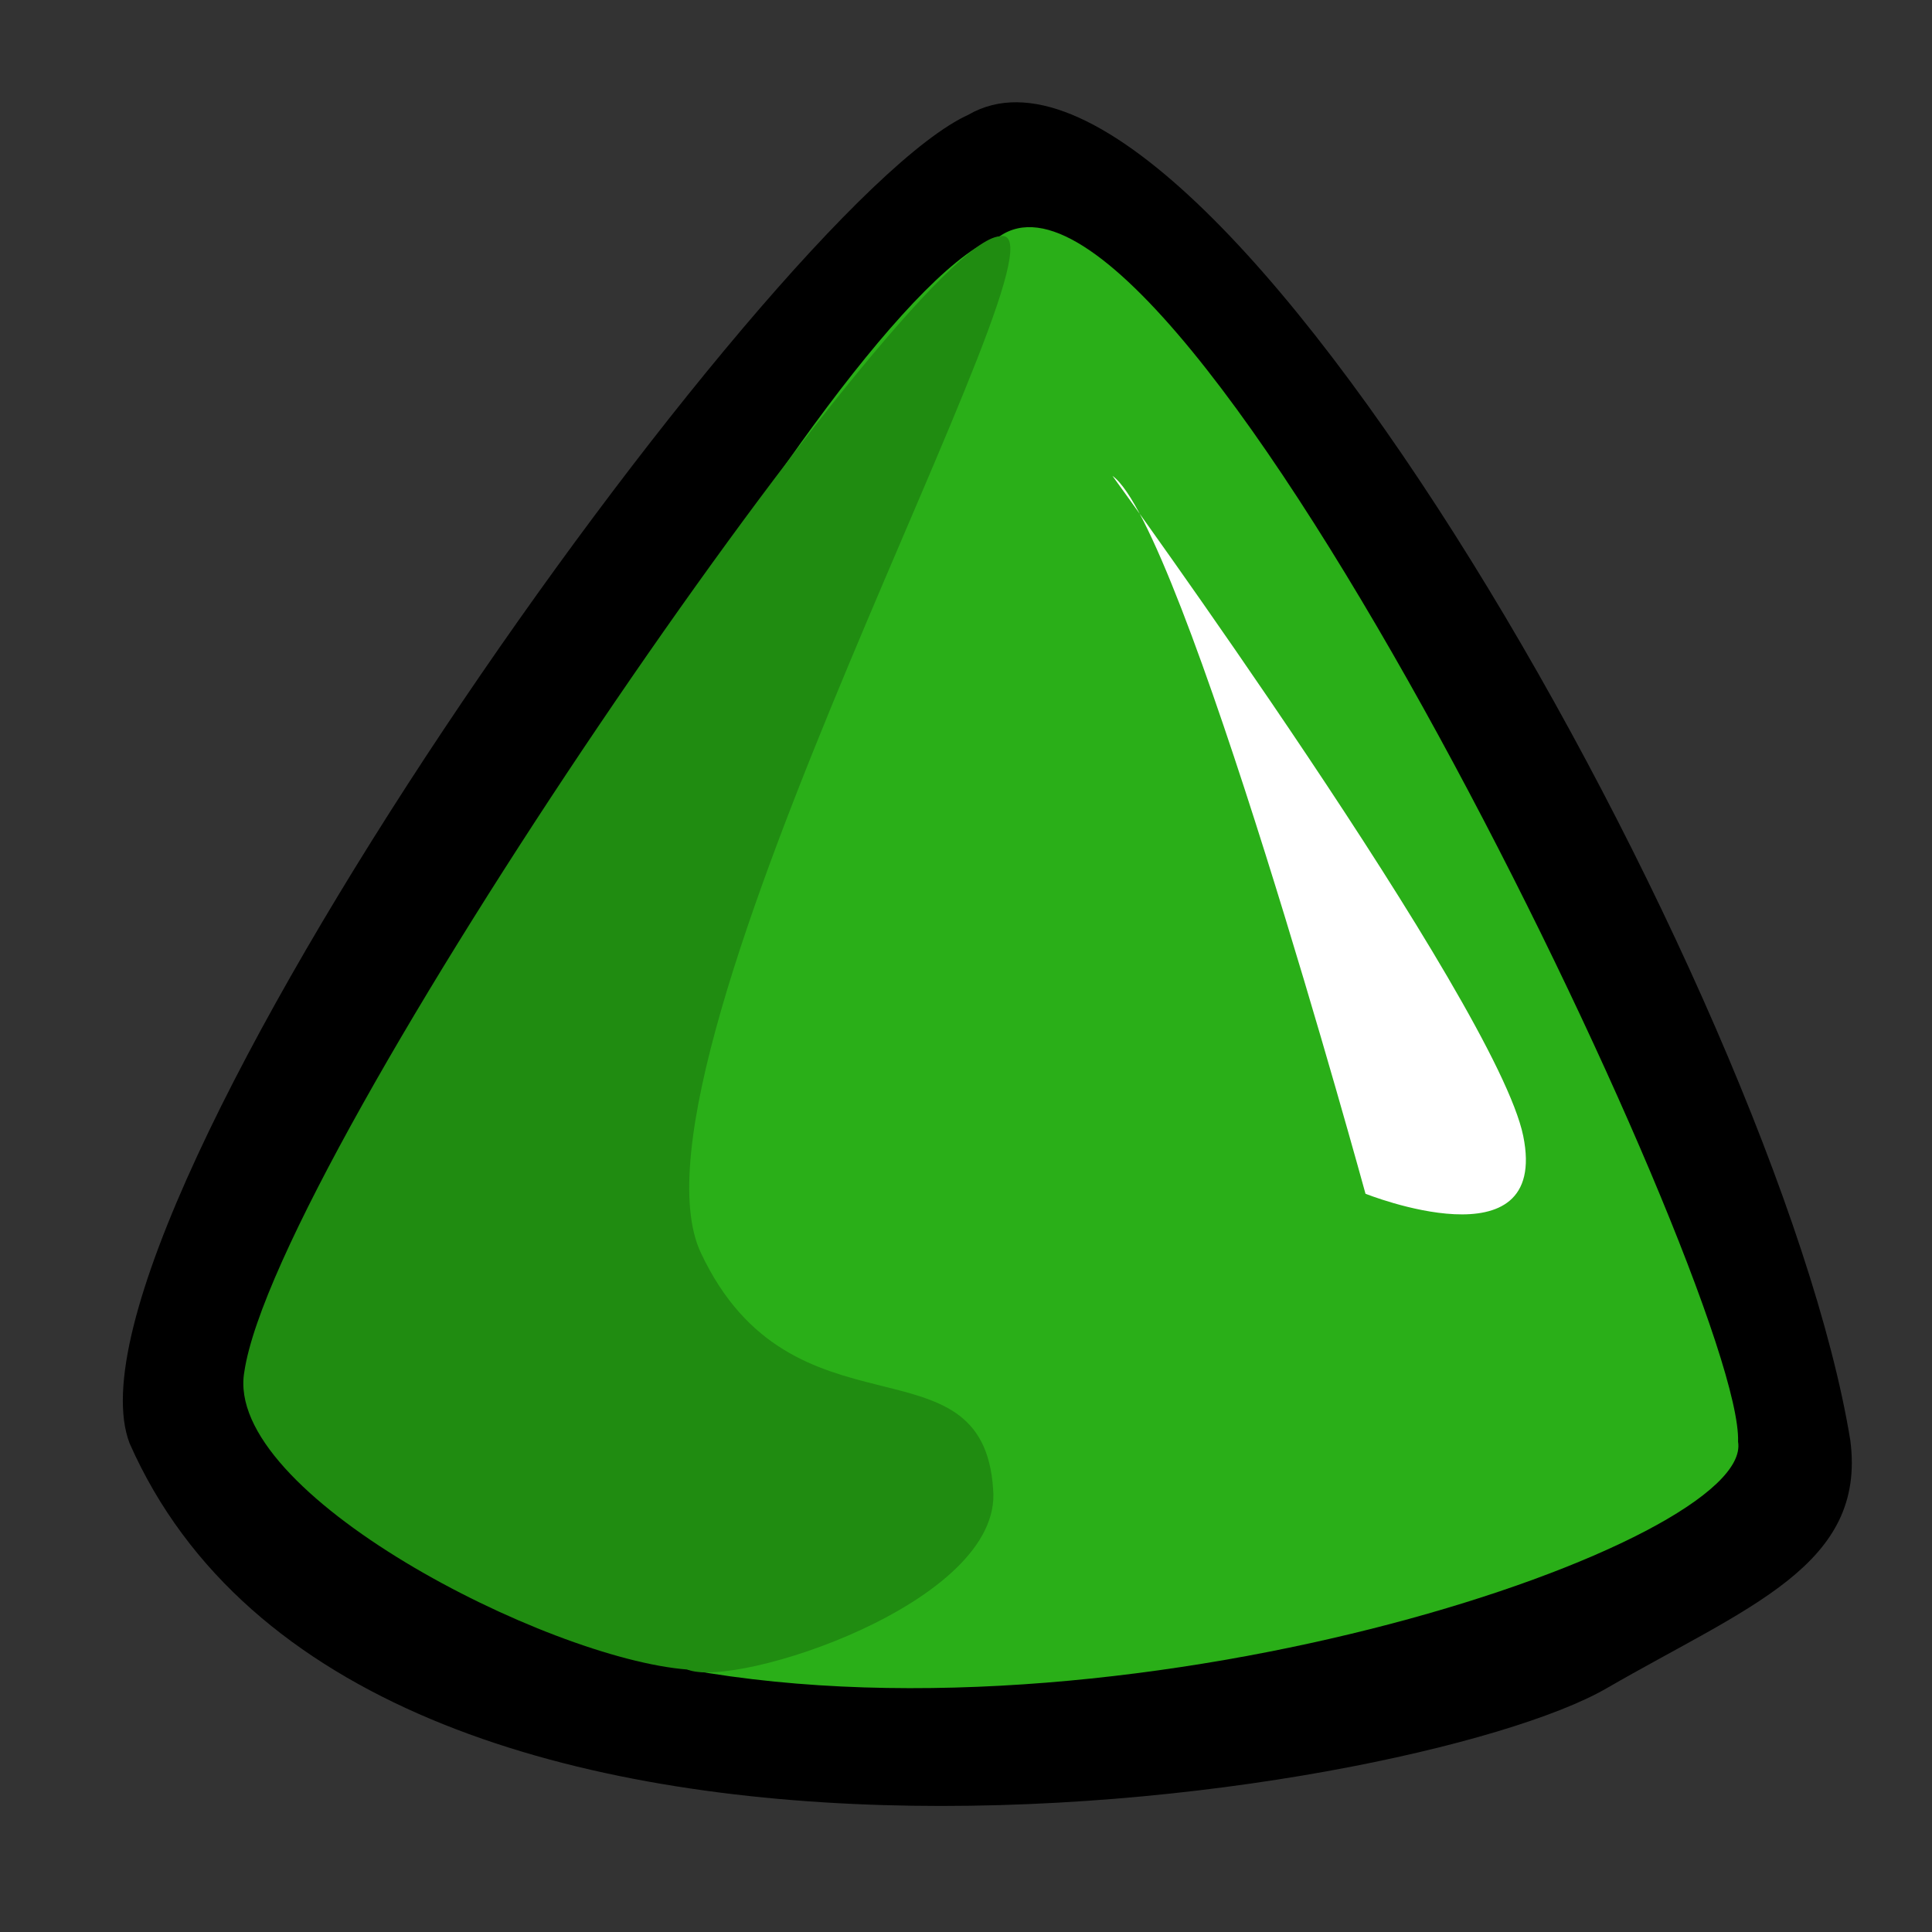 <?xml version="1.0" encoding="UTF-8" standalone="no"?>
<!-- Created with Inkscape (http://www.inkscape.org/) -->

<svg
   xmlns:dc="http://purl.org/dc/elements/1.1/"
   xmlns:cc="http://creativecommons.org/ns#"
   xmlns:rdf="http://www.w3.org/1999/02/22-rdf-syntax-ns#"
   xmlns:svg="http://www.w3.org/2000/svg"
   xmlns="http://www.w3.org/2000/svg"
   xmlns:sodipodi="http://sodipodi.sourceforge.net/DTD/sodipodi-0.dtd"
   xmlns:inkscape="http://www.inkscape.org/namespaces/inkscape"
   version="1.0"
   x="0"
   y="0"
   width="90"
   height="90"
   id="svg548"
   sodipodi:version="0.32"
   sodipodi:docname="up.svg"
   inkscape:version="0.92.4 (5da689c313, 2019-01-14)"
   inkscape:output_extension="org.inkscape.output.svg.inkscape"
   inkscape:export-filename="/home/dumao/图片/icons/down.png"
   inkscape:export-xdpi="136.53334"
   inkscape:export-ydpi="136.53334">
  <rect width="100%" height="100%" fill="#333333" stroke="none"/>
  <sodipodi:namedview
     id="base"
     inkscape:zoom="3.8026632"
     inkscape:cx="21.954338"
     inkscape:cy="48.600042"
     inkscape:window-width="1014"
     inkscape:window-height="724"
     inkscape:window-x="1517"
     inkscape:window-y="990"
     showguides="true"
     snaptoguides="true"
     inkscape:current-layer="svg548"
     width="90px"
     height="90px"
     showgrid="false"
     inkscape:snap-global="false"
     inkscape:window-maximized="0" />
  <defs
     id="defs550" />
  <g
     transform="matrix(-2.626,2.608,-1.913,-3.581,250.221,12.439)"
     style="font-size:12px"
     id="g584">
    <path
       d="m 52.507,36.003 c 2.074,0.759 12.822,-1.35 13.107,-3.486 0.415,-5.323 -9.235,-11.487 -11.387,-12.055 -1.569,-0.414 -2.757,-0.955 -3.184,0.042 -1.39,3.622 -1.147,14.793 1.465,15.5 z"
       style="fill:#000000;fill-rule:evenodd;stroke-width:1pt"
       id="path582"
       sodipodi:nodetypes="ccscc"
       transform="matrix(1.37,0,0,1.207,-21.854,-4.998)"
       inkscape:connector-curvature="0" />
    <path
       d="M 50.481,37.164 C 52.628,38.096 64.225,34.889 64.51,32.753 64.794,30.617 62.545,29.041 62.972,27.617 58.204,23.078 49.812,19.688 49.385,20.685 c -1.003,1.241 -1.765,16.014 1.096,16.479 z"
       style="fill:#2aaf18;fill-rule:evenodd;stroke-width:1pt"
       id="path581"
       sodipodi:nodetypes="ccccc"
       inkscape:connector-curvature="0" />
    <path
       d="m 62.972,27.617 c 1.566,1.282 4.29,5.417 3.293,6.271 -1.709,1.566 -14.66,4.011 -15.784,3.276 -1.139,-0.57 9.614,-3.699 9.756,-6.12 0.142,-2.421 -2.779,-3.049 -1.925,-4.473 0.585,-1.054 4.233,0.477 4.66,1.046 z"
       style="fill:#208c11;fill-rule:evenodd;stroke-width:1pt"
       id="path583"
       sodipodi:nodetypes="cccccc"
       inkscape:connector-curvature="0" />
  </g>
  <path
     d="m 51.824,22.169 c 0,0 17.885,24.618 19.134,30.749 1.248,6.131 -7.348,2.691 -7.348,2.691 0,0 -8.532,-31.144 -11.786,-33.44 z"
     style="font-size:12px;fill:#ffffff;fill-rule:evenodd;stroke-width:1.378pt"
     id="path589"
     inkscape:connector-curvature="0" />
</svg>
